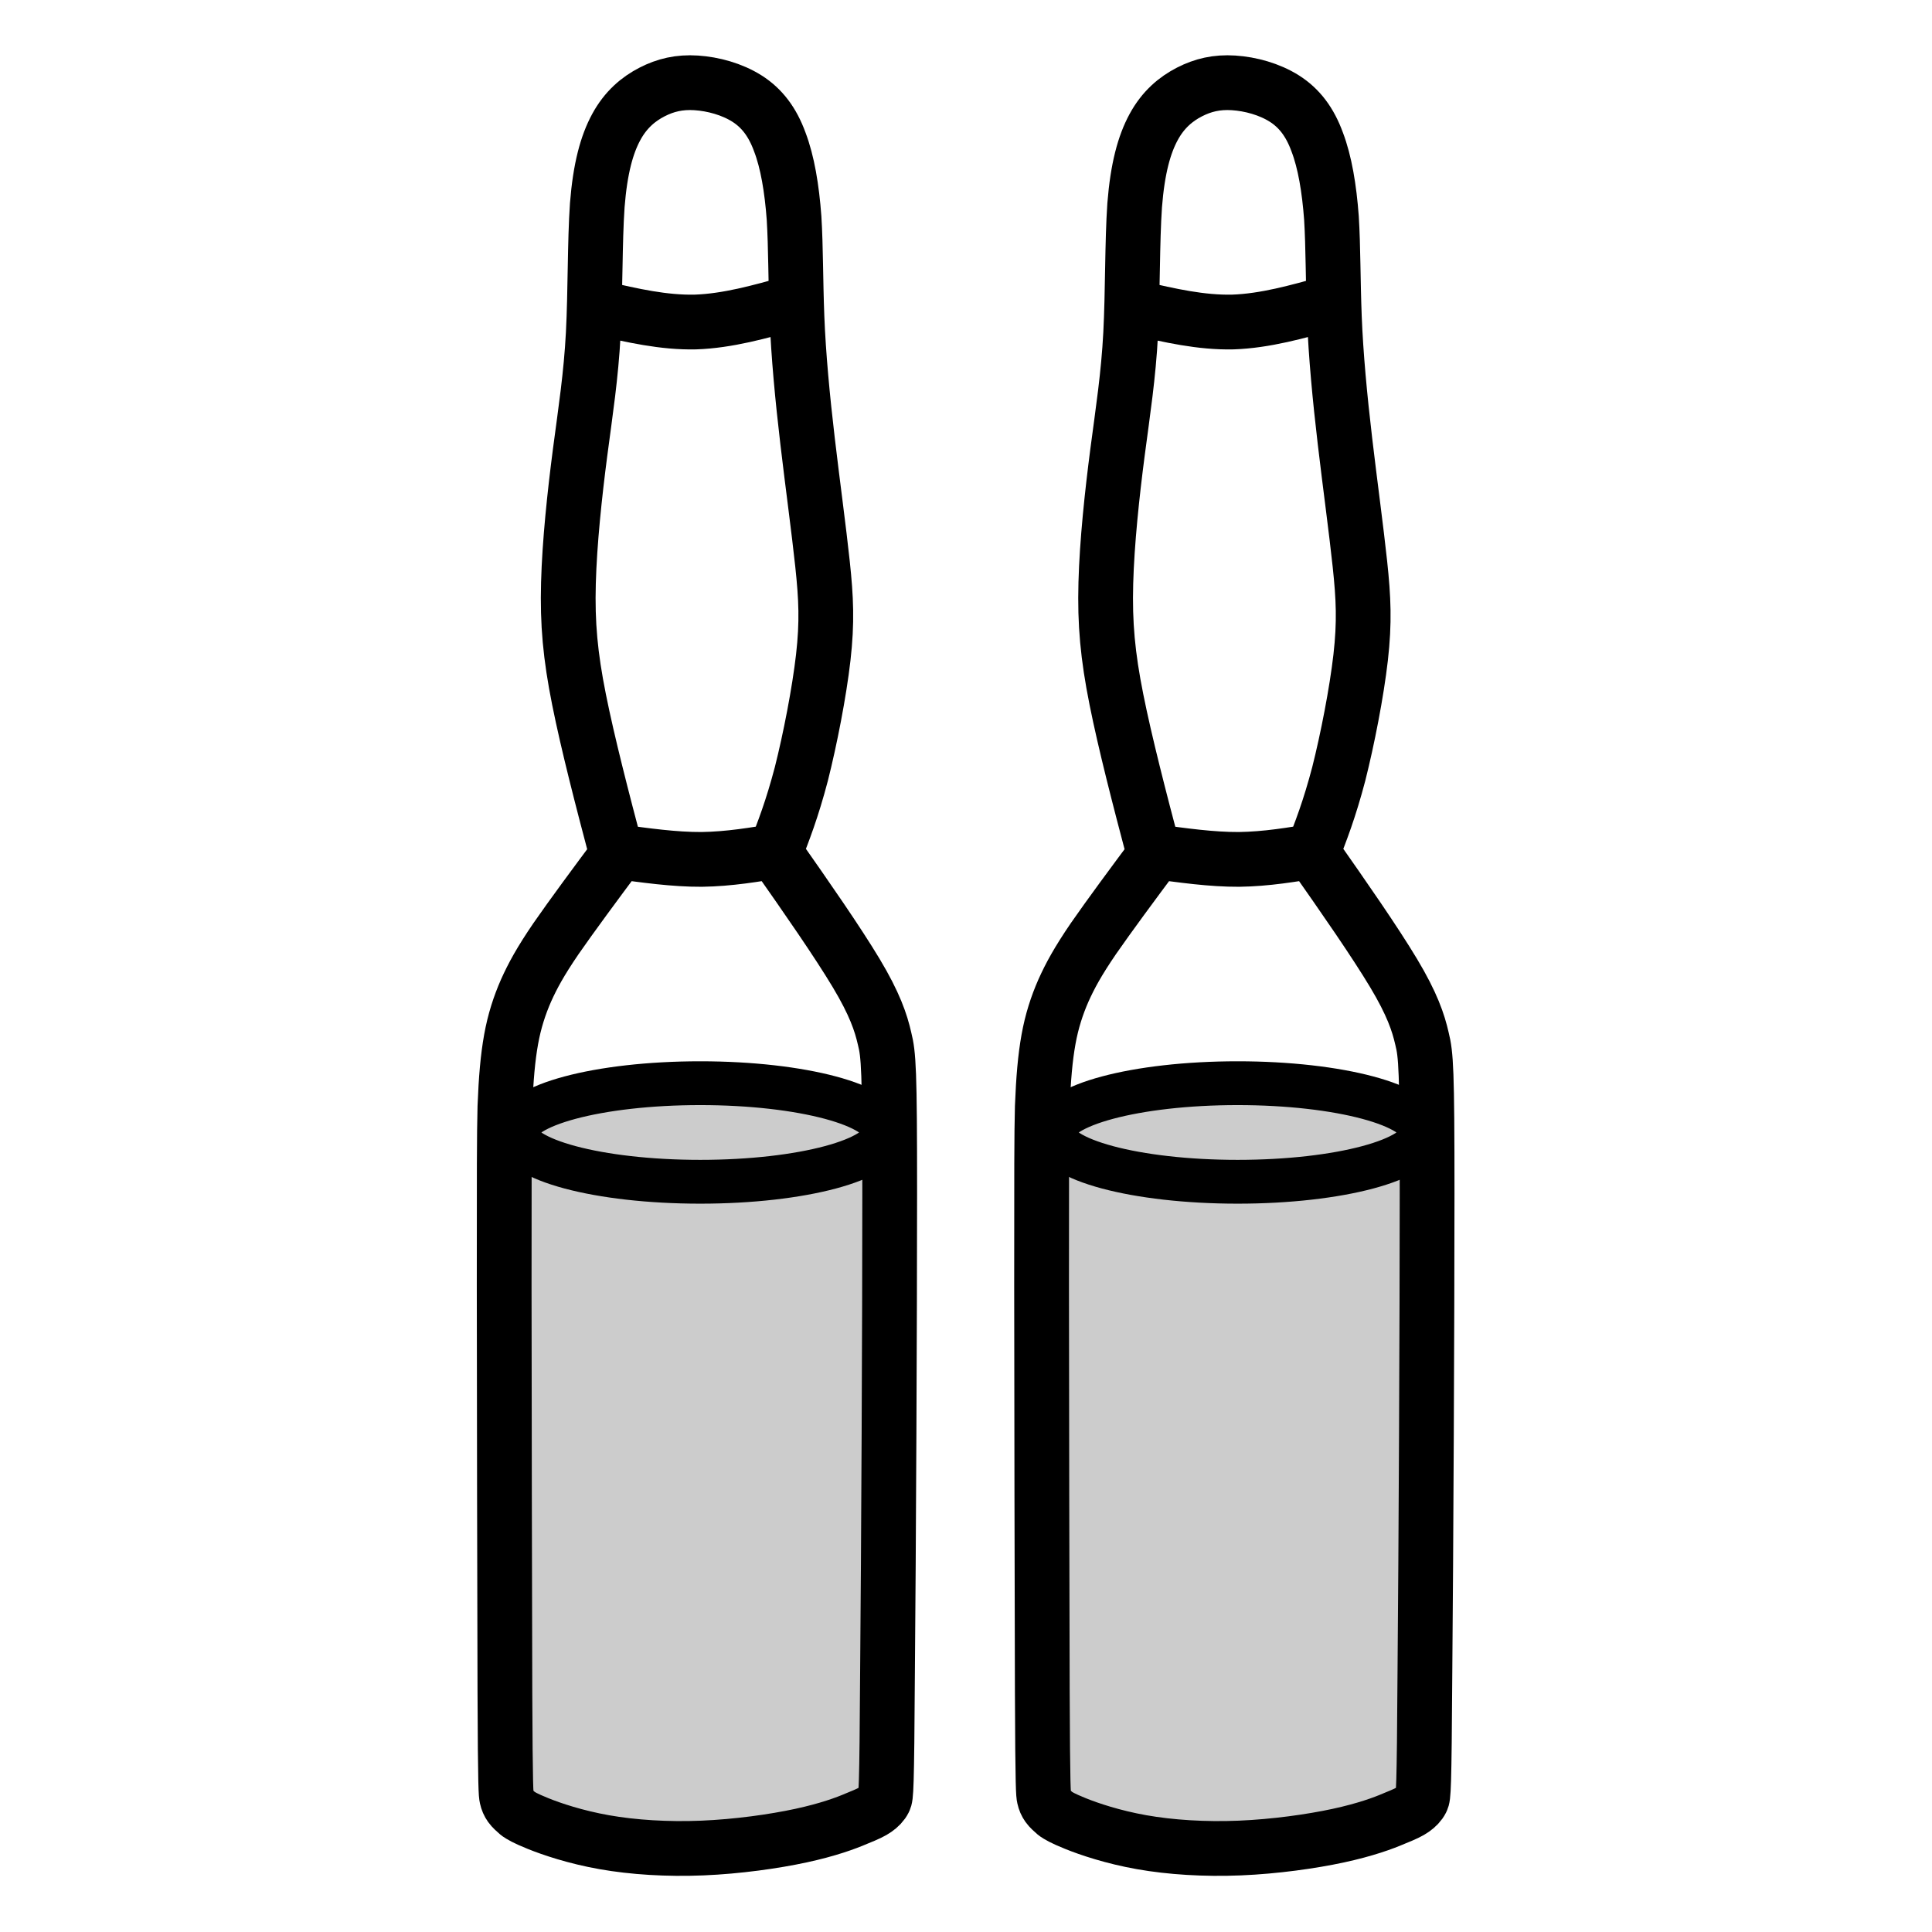 <svg width="20" height="20" version="1.1" viewBox="0 0 5.292 5.292" xml:space="preserve" xmlns="http://www.w3.org/2000/svg"><g transform="translate(1.307 -.152)"><g transform="translate(-.28 .165)"><path d="m1.112 2.316c-0.071 0.012-0.142 0.024-0.217 0.025-0.075 4.363e-4 -0.155-0.011-0.236-0.022m0.01 0.002c-0.065 0.087-0.13 0.175-0.173 0.237-0.043 0.063-0.064 0.102-0.082 0.142-0.018 0.041-0.032 0.084-0.041 0.134-0.009 0.05-0.014 0.107-0.017 0.185-0.002 0.078-0.002 0.176-0.002 0.49 4.0739e-4 0.314 0.001 0.844 0.002 1.113 0.001 0.27 0.003 0.28 0.005 0.289 0.002 0.009 0.005 0.016 0.01 0.023 0.005 0.007 0.013 0.014 0.021 0.021 0.009 0.006 0.018 0.012 0.055 0.027s0.102 0.037 0.181 0.051c0.079 0.014 0.173 0.02 0.269 0.016 0.096-0.004 0.196-0.018 0.27-0.034 0.074-0.016 0.123-0.034 0.153-0.047 0.03-0.012 0.042-0.018 0.052-0.025 0.01-0.007 0.018-0.015 0.023-0.025 0.005-0.01 0.007-0.022 0.009-0.35 0.003-0.328 0.006-0.971 0.006-1.312 1.212e-4 -0.341-0.003-0.38-0.014-0.424-0.01-0.044-0.027-0.095-0.078-0.18-0.051-0.085-0.135-0.206-0.22-0.327m-0.48-1.494c0.086 0.02 0.173 0.04 0.26 0.038 0.088-0.003 0.177-0.028 0.266-0.053m-0.482 1.509c-0.04-0.151-0.079-0.302-0.103-0.422-0.024-0.12-0.032-0.208-0.029-0.319 0.003-0.111 0.017-0.243 0.032-0.358 0.015-0.114 0.03-0.21 0.036-0.325 0.006-0.116 0.004-0.251 0.011-0.352 0.008-0.101 0.026-0.166 0.052-0.214 0.026-0.048 0.061-0.077 0.098-0.096 0.037-0.019 0.075-0.028 0.121-0.025 0.046 0.003 0.098 0.017 0.139 0.043 0.041 0.026 0.07 0.064 0.09 0.119 0.021 0.055 0.033 0.127 0.039 0.208 0.005 0.081 0.004 0.169 0.008 0.272 0.004 0.103 0.015 0.22 0.029 0.339s0.031 0.243 0.041 0.337c0.01 0.094 0.013 0.159 0.002 0.256-0.011 0.096-0.036 0.224-0.06 0.319-0.025 0.095-0.049 0.158-0.074 0.22" fill="none" stroke="currentColor" stroke-linejoin="bevel" stroke-width=".15" style="paint-order:fill markers stroke"/><ellipse cx=".891" cy="3.089" rx=".504" ry=".135" fill="none" stroke="currentColor" stroke-linecap="round" stroke-linejoin="bevel" stroke-width=".12" style="paint-order:fill markers stroke"/><path d="m0.874 2.953-0.384 0.047-0.148 0.15 0.029 1.779 0.221 0.1 0.467 0.017 0.322-0.095 0.047-1.851-0.182-0.11z" fill-opacity=".2" style="paint-order:fill markers stroke"/></g><g transform="translate(1.192 .165)"><path d="m1.112 2.316c-0.071 0.012-0.142 0.024-0.217 0.025-0.075 4.363e-4 -0.155-0.011-0.236-0.022m0.01 0.002c-0.065 0.087-0.13 0.175-0.173 0.237-0.043 0.063-0.064 0.102-0.082 0.142-0.018 0.041-0.032 0.084-0.041 0.134-0.009 0.05-0.014 0.107-0.017 0.185-0.002 0.078-0.002 0.176-0.002 0.49 4.0739e-4 0.314 0.001 0.844 0.002 1.113 0.001 0.27 0.003 0.28 0.005 0.289 0.002 0.009 0.005 0.016 0.01 0.023 0.005 0.007 0.013 0.014 0.021 0.021 0.009 0.006 0.018 0.012 0.055 0.027s0.102 0.037 0.181 0.051c0.079 0.014 0.173 0.02 0.269 0.016 0.096-0.004 0.196-0.018 0.27-0.034 0.074-0.016 0.123-0.034 0.153-0.047 0.03-0.012 0.042-0.018 0.052-0.025 0.01-0.007 0.018-0.015 0.023-0.025 0.005-0.01 0.007-0.022 0.009-0.35 0.003-0.328 0.006-0.971 0.006-1.312 1.212e-4 -0.341-0.003-0.38-0.014-0.424-0.01-0.044-0.027-0.095-0.078-0.18-0.051-0.085-0.135-0.206-0.22-0.327m-0.48-1.494c0.086 0.02 0.173 0.04 0.26 0.038 0.088-0.003 0.177-0.028 0.266-0.053m-0.482 1.509c-0.04-0.151-0.079-0.302-0.103-0.422-0.024-0.12-0.032-0.208-0.029-0.319 0.003-0.111 0.017-0.243 0.032-0.358 0.015-0.114 0.03-0.21 0.036-0.325 0.006-0.116 0.004-0.251 0.011-0.352 0.008-0.101 0.026-0.166 0.052-0.214 0.026-0.048 0.061-0.077 0.098-0.096 0.037-0.019 0.075-0.028 0.121-0.025 0.046 0.003 0.098 0.017 0.139 0.043 0.041 0.026 0.07 0.064 0.09 0.119 0.021 0.055 0.033 0.127 0.039 0.208 0.005 0.081 0.004 0.169 0.008 0.272 0.004 0.103 0.015 0.22 0.029 0.339s0.031 0.243 0.041 0.337c0.01 0.094 0.013 0.159 0.002 0.256-0.011 0.096-0.036 0.224-0.06 0.319-0.025 0.095-0.049 0.158-0.074 0.22" fill="none" stroke="currentColor" stroke-linejoin="bevel" stroke-width=".15" style="paint-order:fill markers stroke"/><ellipse cx=".891" cy="3.089" rx=".504" ry=".135" fill="none" stroke="currentColor" stroke-linecap="round" stroke-linejoin="bevel" stroke-width=".12" style="paint-order:fill markers stroke"/><path d="m0.874 2.953-0.384 0.047-0.148 0.15 0.029 1.779 0.221 0.1 0.467 0.017 0.322-0.095 0.047-1.851-0.182-0.11z" fill-opacity=".2" style="paint-order:fill markers stroke"/></g></g></svg>
